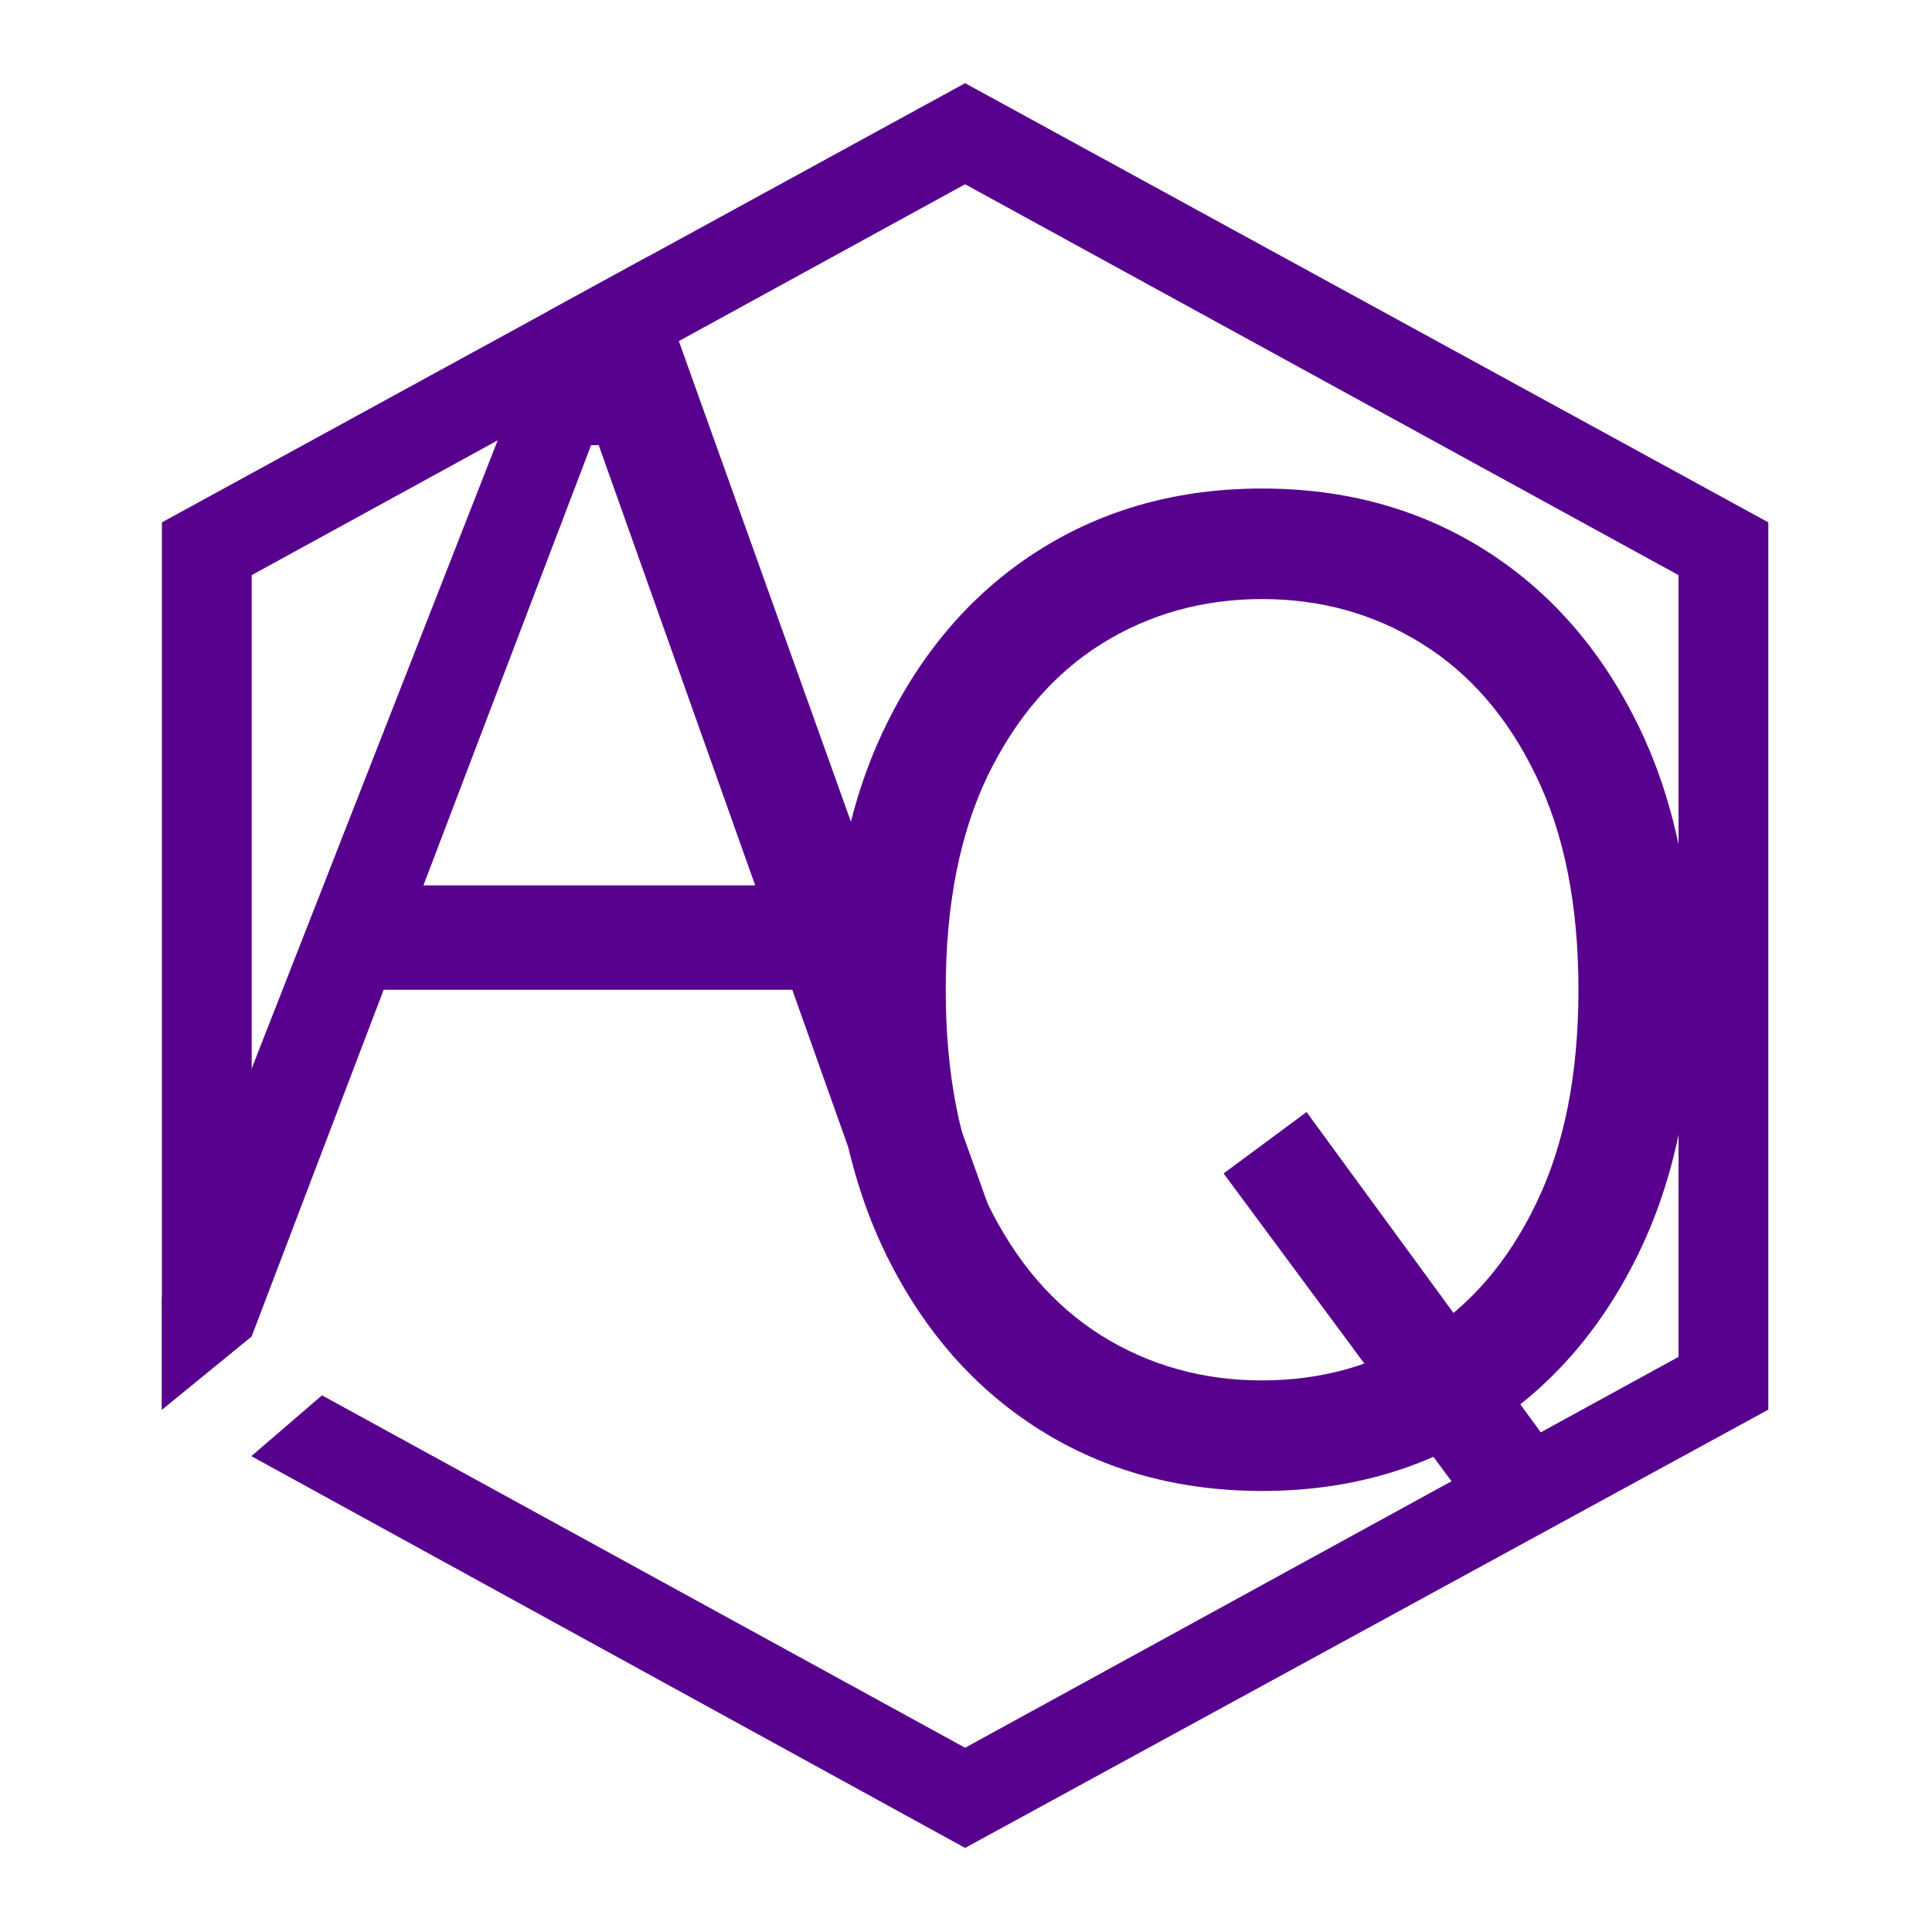 <svg width="1080" height="1080" viewBox="0 0 1080 1080" fill="none" xmlns="http://www.w3.org/2000/svg">
<path d="M938.305 321.5L539.5 103L140.695 321.5V747L90.5 788V292L539.5 46.5L988.5 292V788L539.5 1033L140.5 814L180 780L539.5 977L938.305 758.5V321.5Z" fill="#58008E"/>
<path d="M684 655.971L730.367 621.634L861.305 800.687L841.028 868.018L684 655.971Z" fill="#58008E"/>
<path d="M140.695 747L90.5 788V725.5L306.5 173.898L362.5 143.278L552.102 672.857L581.399 799.366L533.227 758.5L495.906 702.42L334.682 248.838H330.42L140.695 747ZM180.787 494.932H468.675L465.718 523.5L464.744 553.273H157.942L180.787 494.932Z" fill="#58008E"/>
<path d="M946.278 553.273C946.278 610.801 935.891 660.517 915.117 702.42C894.343 744.324 865.845 776.639 829.624 799.366C793.402 822.094 752.031 833.457 705.511 833.457C658.992 833.457 617.621 822.094 581.399 799.366C545.178 776.639 516.68 744.324 495.906 702.42C475.131 660.517 464.744 610.801 464.744 553.273C464.744 495.744 475.131 446.028 495.906 404.125C516.68 362.222 545.178 329.906 581.399 307.179C617.621 284.452 658.992 273.088 705.511 273.088C752.031 273.088 793.402 284.452 829.624 307.179C865.845 329.906 894.343 362.222 915.117 404.125C935.891 446.028 946.278 495.744 946.278 553.273ZM882.358 553.273C882.358 506.043 874.457 466.181 858.654 433.688C843.029 401.195 821.811 376.604 795 359.913C768.366 343.223 738.537 334.878 705.511 334.878C672.486 334.878 642.567 343.223 615.756 359.913C589.123 376.604 567.905 401.195 552.102 433.688C536.477 466.181 528.665 506.043 528.665 553.273C528.665 600.503 536.477 640.364 552.102 672.857C567.905 705.35 589.123 729.942 615.756 746.632C642.567 763.322 672.486 771.668 705.511 771.668C738.537 771.668 768.366 763.322 795 746.632C821.811 729.942 843.029 705.35 858.654 672.857C874.457 640.364 882.358 600.503 882.358 553.273Z" fill="#58008E"/>
</svg>
